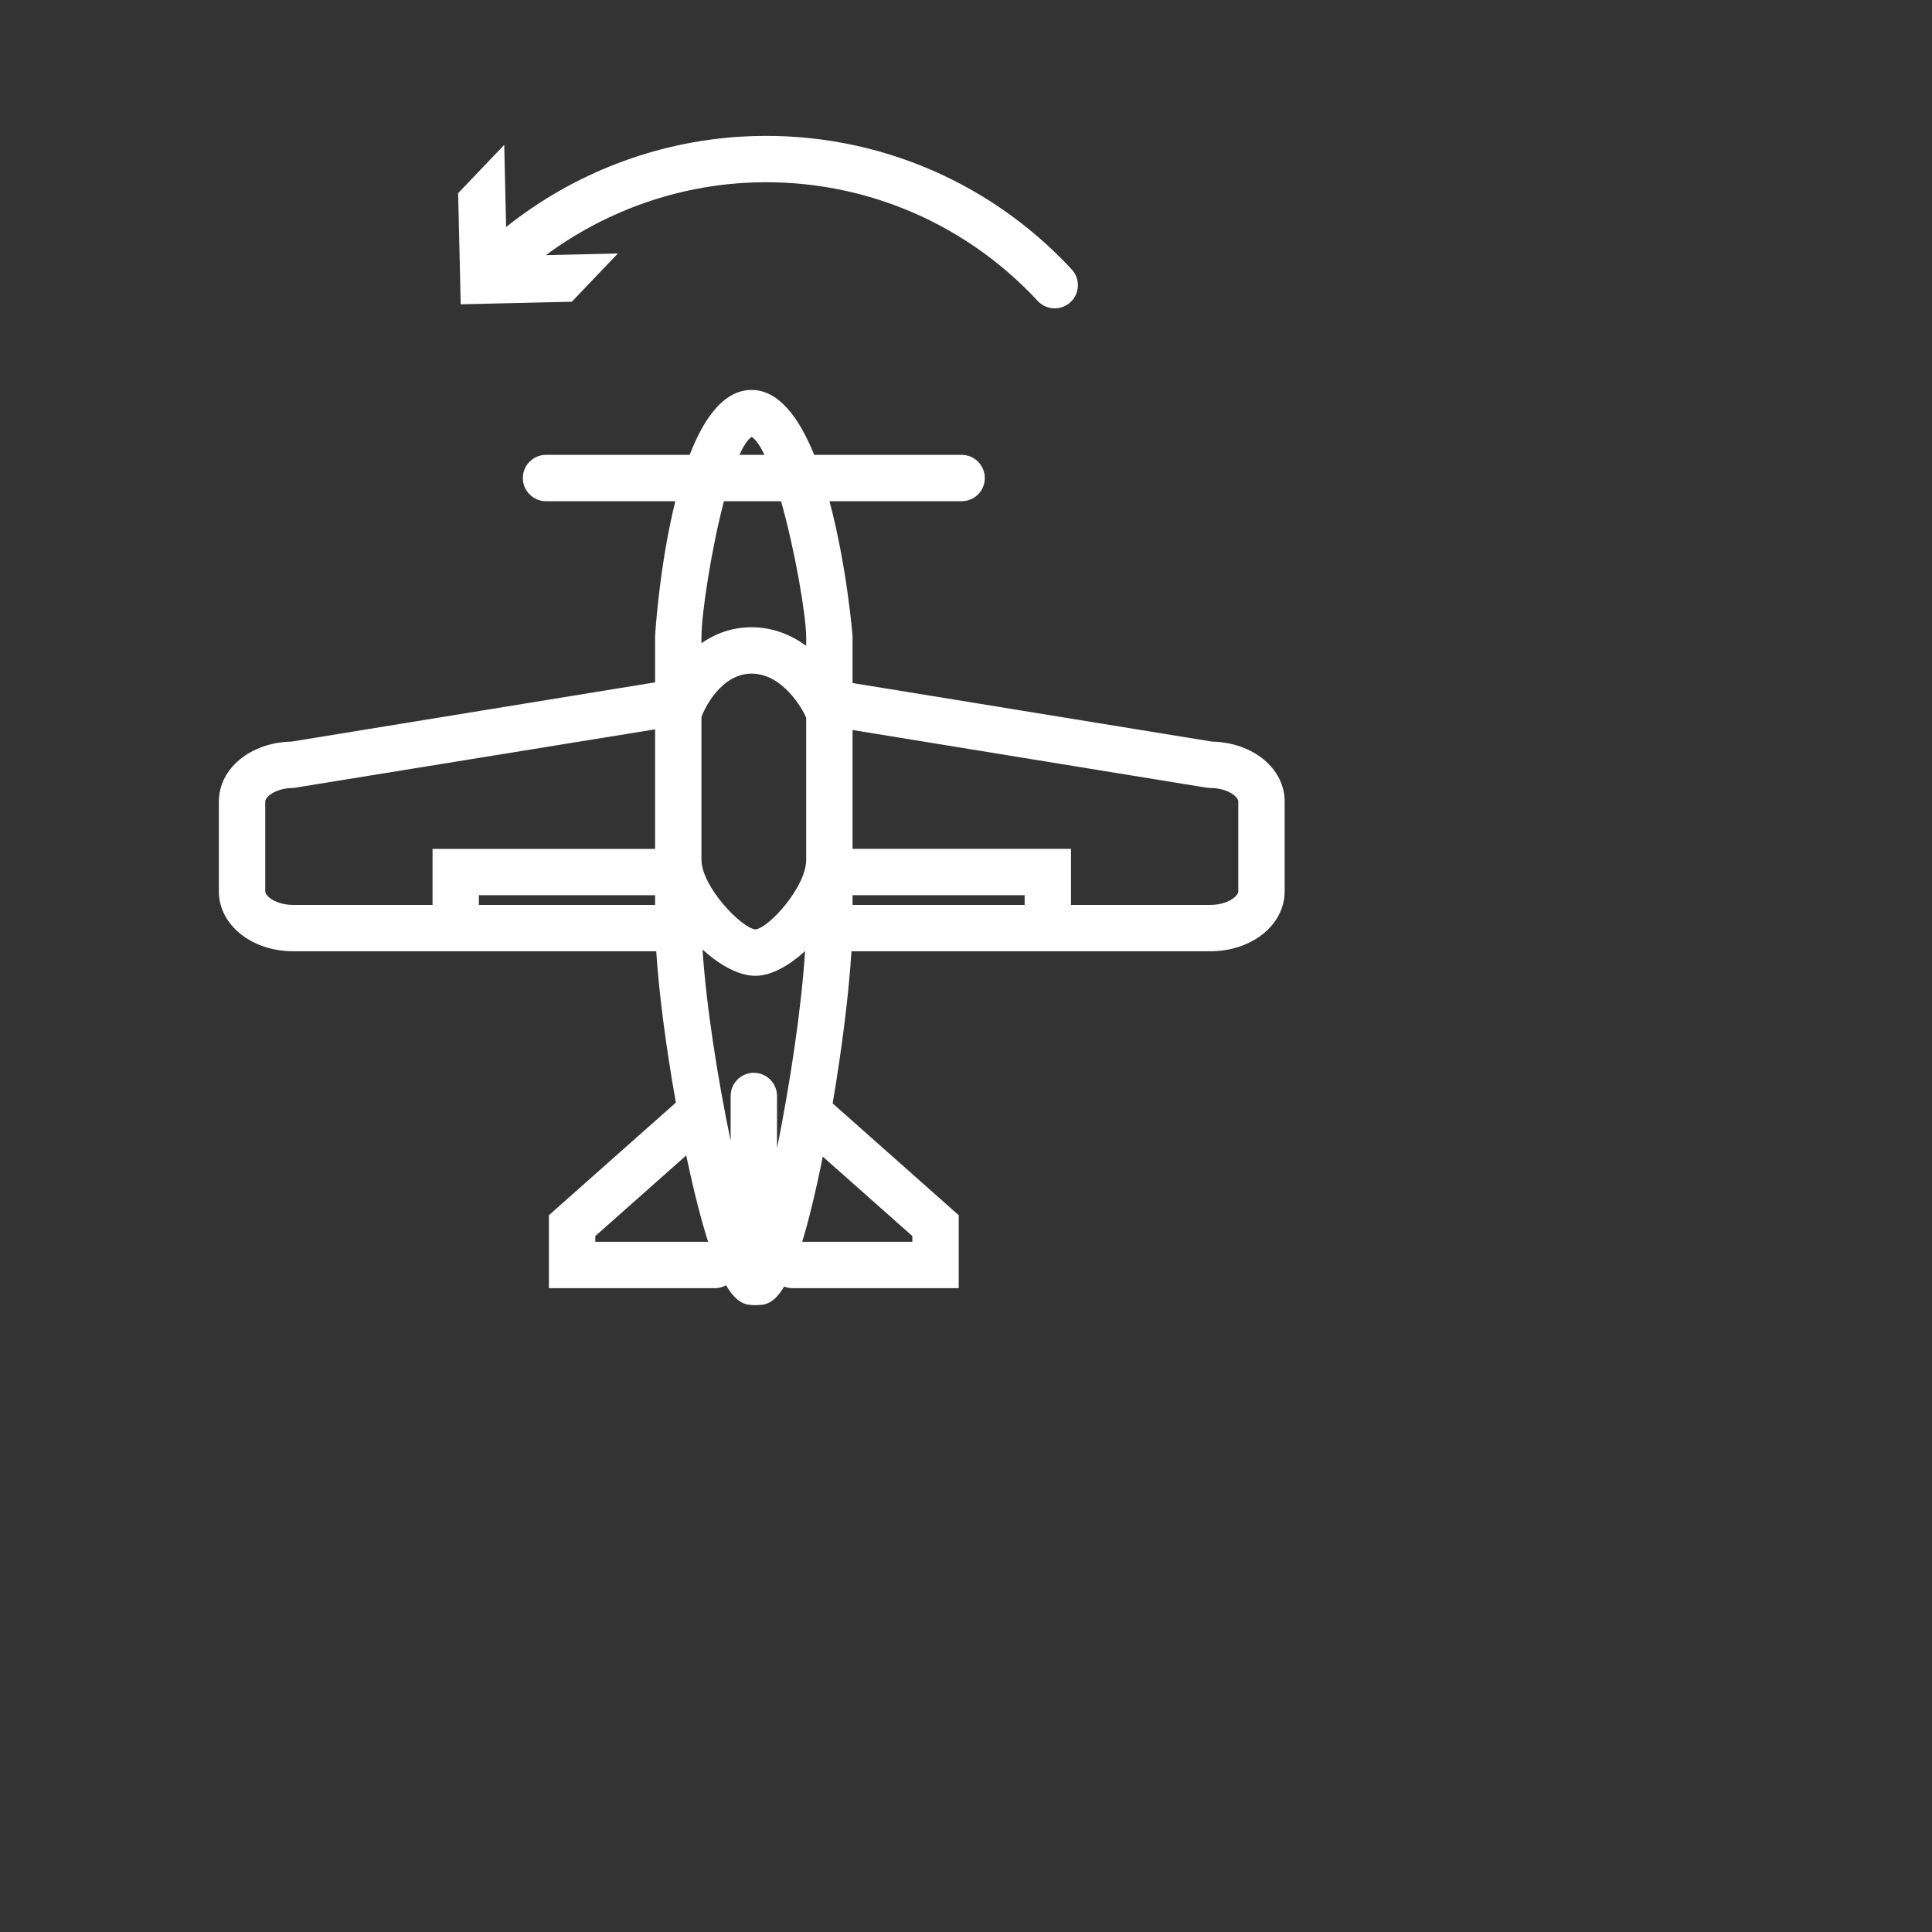 <svg xmlns="http://www.w3.org/2000/svg" xmlns:xlink="http://www.w3.org/1999/xlink" version="1.1" x="0px" y="0px" viewBox="0 0 125 125" enable-background="new 0 0 100 100" xml:space="preserve" fill='#fff'>
<rect x="0" y="0" width="125" height="125" fill="#333333" stroke="none"/>
<g>
<path d="M78.42,47.982l-23.26-3.79v-3.019c0-0.084-0.369-4.558-1.493-8.744h8.549c0.829,0,1.5-0.671,1.5-1.5s-0.671-1.5-1.5-1.5   H52.68c-0.972-2.394-2.289-4.199-4.054-4.199c-1.786,0-3.076,1.805-4.004,4.199h-9.294c-0.829,0-1.5,0.671-1.5,1.5   s0.671,1.5,1.5,1.5h8.365c-1.039,4.186-1.309,8.66-1.309,8.744v2.975l-23.527,3.834c-2.644,0.053-4.697,1.737-4.697,3.876v5.812   c0,2.174,2.12,3.878,4.826,3.878h23.472c0.171,2.676,0.631,6.213,1.271,9.79l-8.215,7.286v4.721h10.747   c0.26,0,0.5-0.072,0.714-0.188c0.755,1.282,1.377,1.283,1.902,1.283c0.541,0,1.146-0.004,1.857-1.201   c0.17,0.067,0.354,0.106,0.547,0.106h10.747v-4.721l-8.156-7.234c0.612-3.596,1.052-7.157,1.216-9.842h23.202   c2.706,0,4.826-1.704,4.826-3.878v-5.812C83.117,49.719,81.064,48.035,78.42,47.982z M66.294,58.549H55.16v-0.628h11.134V58.549z    M52.16,55.623c0,1.77-2.418,4.417-3.283,4.511c-0.896-0.08-3.492-2.77-3.492-4.511v-9.23c0.186-0.552,1.275-2.81,3.242-2.81   c2.003,0,3.289,2.268,3.534,2.853V55.623z M42.385,58.549h-11.4v-0.628h11.4V58.549z M45.456,61.432   c1.105,1.017,2.343,1.702,3.422,1.702c1.011,0,2.166-0.64,3.209-1.603c-0.228,3.68-0.98,8.648-1.815,12.758v-3.38   c0-0.829-0.671-1.5-1.5-1.5s-1.5,0.671-1.5,1.5v2.905C46.427,69.759,45.679,64.976,45.456,61.432z M48.631,28.265   c0.276,0.172,0.556,0.595,0.833,1.165h-1.625C48.098,28.863,48.364,28.441,48.631,28.265z M50.534,32.429   c0.91,3.211,1.601,7.297,1.626,8.744v0.61c-0.968-0.703-2.149-1.2-3.534-1.2c-1.285,0-2.361,0.42-3.242,1.034v-0.442   c0.012-1.487,0.619-5.55,1.453-8.745H50.534z M17.161,57.671v-5.812c0-0.31,0.693-0.878,1.826-0.878l23.398-3.793v7.734h-14.4   v3.628h-8.998C17.854,58.549,17.161,57.98,17.161,57.671z M38.516,80.345v-0.372l5.882-5.217c0.511,2.416,0.981,4.228,1.417,5.588   H38.516z M59.029,80.345h-7.127c0.411-1.346,0.854-3.133,1.332-5.512l5.795,5.14V80.345z M80.117,57.671   c0,0.31-0.693,0.878-1.826,0.878h-8.997v-3.628H55.16v-7.689l22.89,3.729l0.241,0.02c1.133,0,1.826,0.568,1.826,0.878V57.671z"/>
<path d="M36.996,19.522l2.982-3.123l-4.661,0.109c3.706-2.74,8.148-4.389,12.786-4.672c7.18-0.438,14.131,2.344,19.036,7.634   c0.296,0.319,0.698,0.48,1.101,0.48c0.365,0,0.731-0.132,1.02-0.4c0.607-0.563,0.643-1.513,0.08-2.12   c-5.518-5.95-13.325-9.08-21.418-8.588c-5.549,0.338-10.86,2.401-15.178,5.846l-0.121-5.314l-2.982,3.124l0.167,7.19L36.996,19.522   z"/>
</g>
</svg>
